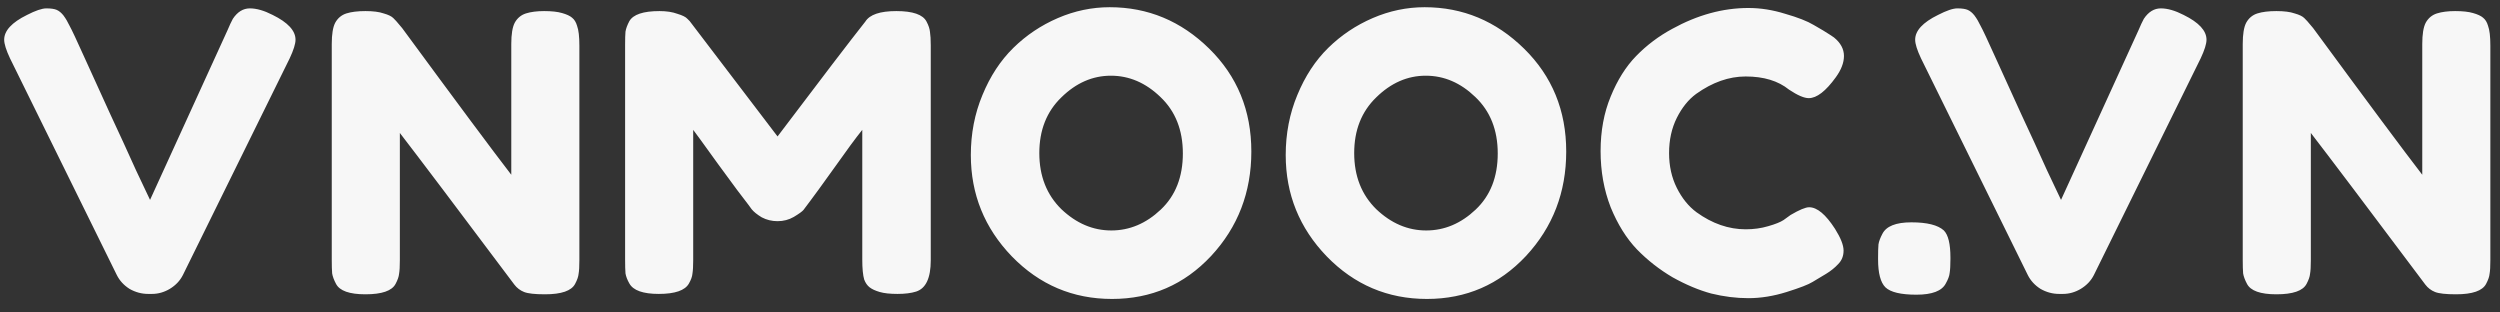 <svg width="168" height="21" viewBox="0 0 168 21" fill="none" xmlns="http://www.w3.org/2000/svg">
<rect x="0" y="0" width="168" height="21" fill="#333333" stroke="none"/>
<path d="M18.325 1.005C19.347 1.508 19.859 2.063 19.859 2.669C19.859 2.947 19.729 3.363 19.469 3.917L12.293 18.477C12.102 18.859 11.807 19.171 11.409 19.413C11.027 19.639 10.629 19.751 10.213 19.751H9.953C9.519 19.751 9.103 19.639 8.705 19.413C8.323 19.171 8.037 18.859 7.847 18.477L0.671 3.917C0.411 3.363 0.281 2.947 0.281 2.669C0.281 2.063 0.792 1.508 1.815 1.005C2.387 0.711 2.82 0.563 3.115 0.563C3.427 0.563 3.661 0.598 3.817 0.667C3.973 0.737 4.12 0.858 4.259 1.031C4.415 1.239 4.553 1.473 4.675 1.733C4.813 1.976 5.151 2.695 5.689 3.891C6.226 5.07 6.798 6.327 7.405 7.661C8.029 8.996 8.609 10.261 9.147 11.457C9.701 12.636 10.013 13.295 10.083 13.433L15.283 2.045C15.421 1.716 15.543 1.456 15.647 1.265C15.959 0.797 16.34 0.563 16.791 0.563C17.241 0.563 17.753 0.711 18.325 1.005ZM34.592 1.525C34.765 1.213 35.017 1.005 35.346 0.901C35.675 0.797 36.083 0.745 36.568 0.745C37.071 0.745 37.469 0.789 37.764 0.875C38.076 0.962 38.301 1.066 38.44 1.187C38.596 1.309 38.709 1.491 38.778 1.733C38.882 2.011 38.934 2.453 38.934 3.059V17.489C38.934 17.905 38.917 18.209 38.882 18.399C38.865 18.59 38.787 18.815 38.648 19.075C38.405 19.543 37.729 19.777 36.62 19.777C35.944 19.777 35.476 19.725 35.216 19.621C34.956 19.517 34.739 19.353 34.566 19.127C30.666 13.927 28.101 10.53 26.87 8.935V17.489C26.87 17.905 26.853 18.209 26.818 18.399C26.801 18.59 26.723 18.815 26.584 19.075C26.341 19.543 25.665 19.777 24.556 19.777C23.481 19.777 22.823 19.543 22.58 19.075C22.441 18.815 22.355 18.581 22.32 18.373C22.303 18.165 22.294 17.862 22.294 17.463V2.955C22.294 2.297 22.372 1.82 22.528 1.525C22.701 1.213 22.953 1.005 23.282 0.901C23.611 0.797 24.036 0.745 24.556 0.745C25.076 0.745 25.483 0.797 25.778 0.901C26.09 0.988 26.307 1.092 26.428 1.213C26.497 1.265 26.697 1.491 27.026 1.889C30.683 6.864 33.127 10.149 34.358 11.743V2.955C34.358 2.297 34.436 1.82 34.592 1.525ZM62.261 1.447C62.4 1.707 62.477 1.941 62.495 2.149C62.529 2.357 62.547 2.661 62.547 3.059V17.489C62.547 18.685 62.218 19.387 61.559 19.595C61.23 19.699 60.813 19.751 60.311 19.751C59.808 19.751 59.41 19.708 59.115 19.621C58.82 19.535 58.595 19.431 58.439 19.309C58.283 19.188 58.161 19.015 58.075 18.789C57.988 18.495 57.945 18.044 57.945 17.437V8.727C57.511 9.265 56.879 10.123 56.047 11.301C55.215 12.463 54.686 13.191 54.461 13.485C54.236 13.78 54.08 13.988 53.993 14.109C53.906 14.213 53.69 14.369 53.343 14.577C53.014 14.768 52.65 14.863 52.251 14.863C51.87 14.863 51.514 14.777 51.185 14.603C50.873 14.413 50.648 14.231 50.509 14.057L50.301 13.771C49.954 13.338 49.27 12.419 48.247 11.015C47.224 9.594 46.669 8.831 46.583 8.727V17.489C46.583 17.888 46.566 18.191 46.531 18.399C46.514 18.59 46.435 18.807 46.297 19.049C46.037 19.517 45.361 19.751 44.269 19.751C43.212 19.751 42.553 19.517 42.293 19.049C42.154 18.807 42.068 18.581 42.033 18.373C42.016 18.165 42.007 17.853 42.007 17.437V3.007C42.007 2.609 42.016 2.314 42.033 2.123C42.068 1.915 42.154 1.681 42.293 1.421C42.553 0.971 43.229 0.745 44.321 0.745C44.789 0.745 45.188 0.806 45.517 0.927C45.864 1.031 46.089 1.144 46.193 1.265L46.349 1.421L52.251 9.169C55.197 5.269 57.165 2.695 58.153 1.447C58.447 0.979 59.141 0.745 60.233 0.745C61.342 0.745 62.018 0.979 62.261 1.447ZM74.574 0.485C77.139 0.485 79.367 1.413 81.256 3.267C83.145 5.122 84.09 7.427 84.09 10.183C84.09 12.922 83.189 15.262 81.386 17.203C79.583 19.127 77.365 20.089 74.73 20.089C72.095 20.089 69.85 19.136 67.996 17.229C66.159 15.323 65.24 13.052 65.24 10.417C65.24 8.979 65.5 7.635 66.02 6.387C66.54 5.122 67.233 4.065 68.1 3.215C68.966 2.366 69.963 1.699 71.09 1.213C72.216 0.728 73.378 0.485 74.574 0.485ZM69.842 10.287C69.842 11.83 70.336 13.087 71.324 14.057C72.329 15.011 73.447 15.487 74.678 15.487C75.909 15.487 77.018 15.019 78.006 14.083C78.994 13.147 79.488 11.891 79.488 10.313C79.488 8.736 78.985 7.471 77.98 6.517C76.992 5.564 75.882 5.087 74.652 5.087C73.421 5.087 72.312 5.573 71.324 6.543C70.336 7.497 69.842 8.745 69.842 10.287ZM95.734 0.485C98.299 0.485 100.527 1.413 102.416 3.267C104.305 5.122 105.25 7.427 105.25 10.183C105.25 12.922 104.349 15.262 102.546 17.203C100.743 19.127 98.525 20.089 95.89 20.089C93.255 20.089 91.011 19.136 89.156 17.229C87.319 15.323 86.4 13.052 86.4 10.417C86.4 8.979 86.66 7.635 87.18 6.387C87.7 5.122 88.393 4.065 89.26 3.215C90.127 2.366 91.123 1.699 92.25 1.213C93.377 0.728 94.538 0.485 95.734 0.485ZM91.002 10.287C91.002 11.83 91.496 13.087 92.484 14.057C93.489 15.011 94.607 15.487 95.838 15.487C97.069 15.487 98.178 15.019 99.166 14.083C100.154 13.147 100.648 11.891 100.648 10.313C100.648 8.736 100.145 7.471 99.14 6.517C98.152 5.564 97.043 5.087 95.812 5.087C94.581 5.087 93.472 5.573 92.484 6.543C91.496 7.497 91.002 8.745 91.002 10.287ZM119.858 14.785L120.326 14.447C120.915 14.101 121.331 13.927 121.574 13.927C122.111 13.927 122.692 14.413 123.316 15.383C123.697 15.99 123.888 16.475 123.888 16.839C123.888 17.203 123.767 17.507 123.524 17.749C123.299 17.992 123.03 18.209 122.718 18.399C122.406 18.59 122.103 18.772 121.808 18.945C121.531 19.119 120.95 19.344 120.066 19.621C119.182 19.899 118.324 20.037 117.492 20.037C116.677 20.037 115.845 19.933 114.996 19.725C114.164 19.5 113.297 19.136 112.396 18.633C111.512 18.113 110.715 17.489 110.004 16.761C109.293 16.016 108.704 15.071 108.236 13.927C107.785 12.766 107.56 11.509 107.56 10.157C107.56 8.805 107.785 7.583 108.236 6.491C108.687 5.382 109.259 4.472 109.952 3.761C110.663 3.033 111.469 2.427 112.37 1.941C114.069 1.005 115.776 0.537 117.492 0.537C118.307 0.537 119.13 0.667 119.962 0.927C120.811 1.17 121.453 1.421 121.886 1.681L122.51 2.045C122.822 2.236 123.065 2.392 123.238 2.513C123.689 2.877 123.914 3.293 123.914 3.761C123.914 4.212 123.732 4.689 123.368 5.191C122.692 6.127 122.085 6.595 121.548 6.595C121.236 6.595 120.794 6.405 120.222 6.023C119.494 5.434 118.523 5.139 117.31 5.139C116.183 5.139 115.074 5.529 113.982 6.309C113.462 6.691 113.029 7.228 112.682 7.921C112.335 8.615 112.162 9.403 112.162 10.287C112.162 11.154 112.335 11.934 112.682 12.627C113.029 13.321 113.471 13.867 114.008 14.265C115.065 15.028 116.166 15.409 117.31 15.409C117.847 15.409 118.35 15.34 118.818 15.201C119.303 15.063 119.65 14.924 119.858 14.785ZM130.627 15.487C130.921 15.782 131.069 16.389 131.069 17.307V17.411C131.069 17.827 131.051 18.139 131.017 18.347C130.999 18.538 130.913 18.772 130.757 19.049C130.497 19.552 129.838 19.803 128.781 19.803C127.741 19.803 127.047 19.639 126.701 19.309C126.371 18.98 126.207 18.356 126.207 17.437V17.333C126.207 16.935 126.215 16.631 126.233 16.423C126.267 16.215 126.354 15.981 126.493 15.721C126.753 15.201 127.403 14.941 128.443 14.941C129.5 14.941 130.228 15.123 130.627 15.487ZM146.743 1.005C147.765 1.508 148.277 2.063 148.277 2.669C148.277 2.947 148.147 3.363 147.887 3.917L140.711 18.477C140.52 18.859 140.225 19.171 139.827 19.413C139.445 19.639 139.047 19.751 138.631 19.751H138.371C137.937 19.751 137.521 19.639 137.123 19.413C136.741 19.171 136.455 18.859 136.265 18.477L129.089 3.917C128.829 3.363 128.699 2.947 128.699 2.669C128.699 2.063 129.21 1.508 130.233 1.005C130.805 0.711 131.238 0.563 131.533 0.563C131.845 0.563 132.079 0.598 132.235 0.667C132.391 0.737 132.538 0.858 132.677 1.031C132.833 1.239 132.971 1.473 133.093 1.733C133.231 1.976 133.569 2.695 134.107 3.891C134.644 5.07 135.216 6.327 135.823 7.661C136.447 8.996 137.027 10.261 137.565 11.457C138.119 12.636 138.431 13.295 138.501 13.433L143.701 2.045C143.839 1.716 143.961 1.456 144.065 1.265C144.377 0.797 144.758 0.563 145.209 0.563C145.659 0.563 146.171 0.711 146.743 1.005ZM163.01 1.525C163.183 1.213 163.435 1.005 163.764 0.901C164.093 0.797 164.501 0.745 164.986 0.745C165.489 0.745 165.887 0.789 166.182 0.875C166.494 0.962 166.719 1.066 166.858 1.187C167.014 1.309 167.127 1.491 167.196 1.733C167.3 2.011 167.352 2.453 167.352 3.059V17.489C167.352 17.905 167.335 18.209 167.3 18.399C167.283 18.59 167.205 18.815 167.066 19.075C166.823 19.543 166.147 19.777 165.038 19.777C164.362 19.777 163.894 19.725 163.634 19.621C163.374 19.517 163.157 19.353 162.984 19.127C159.084 13.927 156.519 10.53 155.288 8.935V17.489C155.288 17.905 155.271 18.209 155.236 18.399C155.219 18.59 155.141 18.815 155.002 19.075C154.759 19.543 154.083 19.777 152.974 19.777C151.899 19.777 151.241 19.543 150.998 19.075C150.859 18.815 150.773 18.581 150.738 18.373C150.721 18.165 150.712 17.862 150.712 17.463V2.955C150.712 2.297 150.79 1.82 150.946 1.525C151.119 1.213 151.371 1.005 151.7 0.901C152.029 0.797 152.454 0.745 152.974 0.745C153.494 0.745 153.901 0.797 154.196 0.901C154.508 0.988 154.725 1.092 154.846 1.213C154.915 1.265 155.115 1.491 155.444 1.889C159.101 6.864 161.545 10.149 162.776 11.743V2.955C162.776 2.297 162.854 1.82 163.01 1.525Z" fill="#F7F7F7"/>
</svg>
